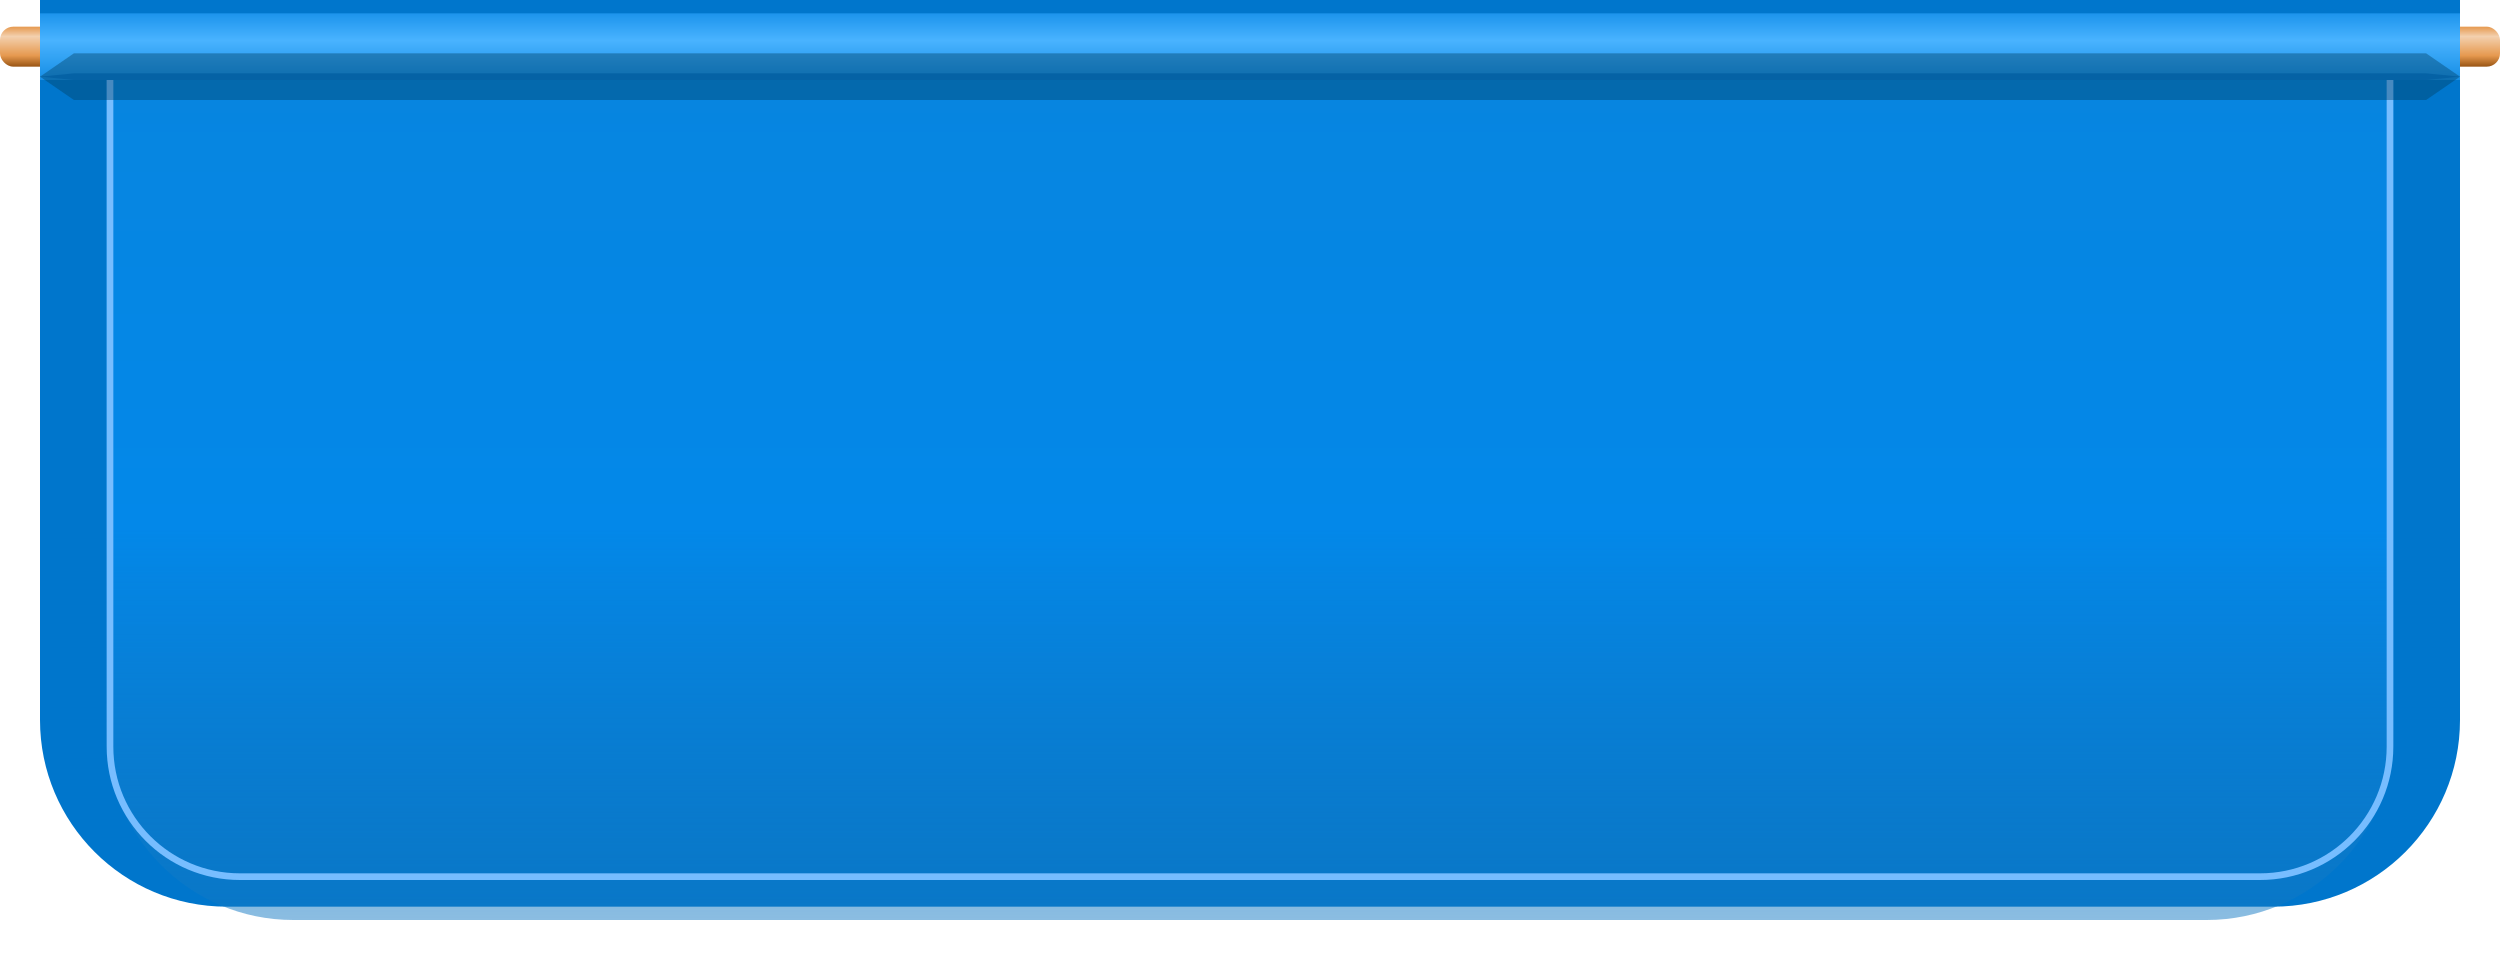 <svg width="375" height="146" viewBox="0 0 375 146" fill="none" xmlns="http://www.w3.org/2000/svg">
<rect y="4" width="375" height="6" rx="2" fill="url(#paint0_linear_2018_8990)"/>
<g filter="url(#filter0_i_2018_8990)">
<path d="M6 2H369V114C369 129.464 356.464 142 341 142H34C18.536 142 6 129.464 6 114V2Z" fill="#0076CC"/>
</g>
<g filter="url(#filter1_f_2018_8990)">
<path d="M16 8H359V110C359 125.464 346.464 138 331 138H44C28.536 138 16 125.464 16 110V8Z" fill="url(#paint1_linear_2018_8990)"/>
</g>
<path d="M16.5 8.5H358.5V112C358.5 122.77 349.77 131.5 339 131.5H36C25.23 131.5 16.5 122.77 16.5 112V8.5Z" stroke="#77BDFF"/>
<rect x="6" y="2" width="363" height="10" fill="url(#paint2_linear_2018_8990)"/>
<g opacity="0.4" filter="url(#filter2_f_2018_8990)">
<path d="M11.084 8H363.916L369 11.5L363.916 15H11.084L6 11.5L11.084 8Z" fill="#003E61"/>
</g>
<g filter="url(#filter3_f_2018_8990)">
<path d="M11.084 11H363.916L369 11.5L363.916 12H11.084L6 11.5L11.084 11Z" fill="#0562A5"/>
</g>
<defs>
<filter id="filter0_i_2018_8990" x="6" y="-2" width="363" height="144" filterUnits="userSpaceOnUse" color-interpolation-filters="sRGB">
<feFlood flood-opacity="0" result="BackgroundImageFix"/>
<feBlend mode="normal" in="SourceGraphic" in2="BackgroundImageFix" result="shape"/>
<feColorMatrix in="SourceAlpha" type="matrix" values="0 0 0 0 0 0 0 0 0 0 0 0 0 0 0 0 0 0 127 0" result="hardAlpha"/>
<feOffset dy="-6"/>
<feGaussianBlur stdDeviation="2"/>
<feComposite in2="hardAlpha" operator="arithmetic" k2="-1" k3="1"/>
<feColorMatrix type="matrix" values="0 0 0 0 0.013 0 0 0 0 0.163 0 0 0 0 0.454 0 0 0 0.25 0"/>
<feBlend mode="normal" in2="shape" result="effect1_innerShadow_2018_8990"/>
</filter>
<filter id="filter1_f_2018_8990" x="8" y="0" width="359" height="146" filterUnits="userSpaceOnUse" color-interpolation-filters="sRGB">
<feFlood flood-opacity="0" result="BackgroundImageFix"/>
<feBlend mode="normal" in="SourceGraphic" in2="BackgroundImageFix" result="shape"/>
<feGaussianBlur stdDeviation="4" result="effect1_foregroundBlur_2018_8990"/>
</filter>
<filter id="filter2_f_2018_8990" x="1" y="3" width="373" height="17" filterUnits="userSpaceOnUse" color-interpolation-filters="sRGB">
<feFlood flood-opacity="0" result="BackgroundImageFix"/>
<feBlend mode="normal" in="SourceGraphic" in2="BackgroundImageFix" result="shape"/>
<feGaussianBlur stdDeviation="2.5" result="effect1_foregroundBlur_2018_8990"/>
</filter>
<filter id="filter3_f_2018_8990" x="5" y="10" width="365" height="3" filterUnits="userSpaceOnUse" color-interpolation-filters="sRGB">
<feFlood flood-opacity="0" result="BackgroundImageFix"/>
<feBlend mode="normal" in="SourceGraphic" in2="BackgroundImageFix" result="shape"/>
<feGaussianBlur stdDeviation="0.5" result="effect1_foregroundBlur_2018_8990"/>
</filter>
<linearGradient id="paint0_linear_2018_8990" x1="187.5" y1="4" x2="187.5" y2="10" gradientUnits="userSpaceOnUse">
<stop stop-color="#E6994F"/>
<stop offset="0.245" stop-color="#F3D0AE"/>
<stop offset="0.724" stop-color="#E6994F"/>
<stop offset="1" stop-color="#995514"/>
</linearGradient>
<linearGradient id="paint1_linear_2018_8990" x1="187.5" y1="8" x2="187.5" y2="138" gradientUnits="userSpaceOnUse">
<stop stop-color="#0785DF"/>
<stop offset="0.547" stop-color="#0388E9"/>
<stop offset="1" stop-color="#1278C2" stop-opacity="0.49"/>
</linearGradient>
<linearGradient id="paint2_linear_2018_8990" x1="187.5" y1="2" x2="187.5" y2="12" gradientUnits="userSpaceOnUse">
<stop stop-color="#1C94EC"/>
<stop offset="0.406" stop-color="#49B3FF"/>
<stop offset="1" stop-color="#158DE4"/>
</linearGradient>
</defs>
</svg>

